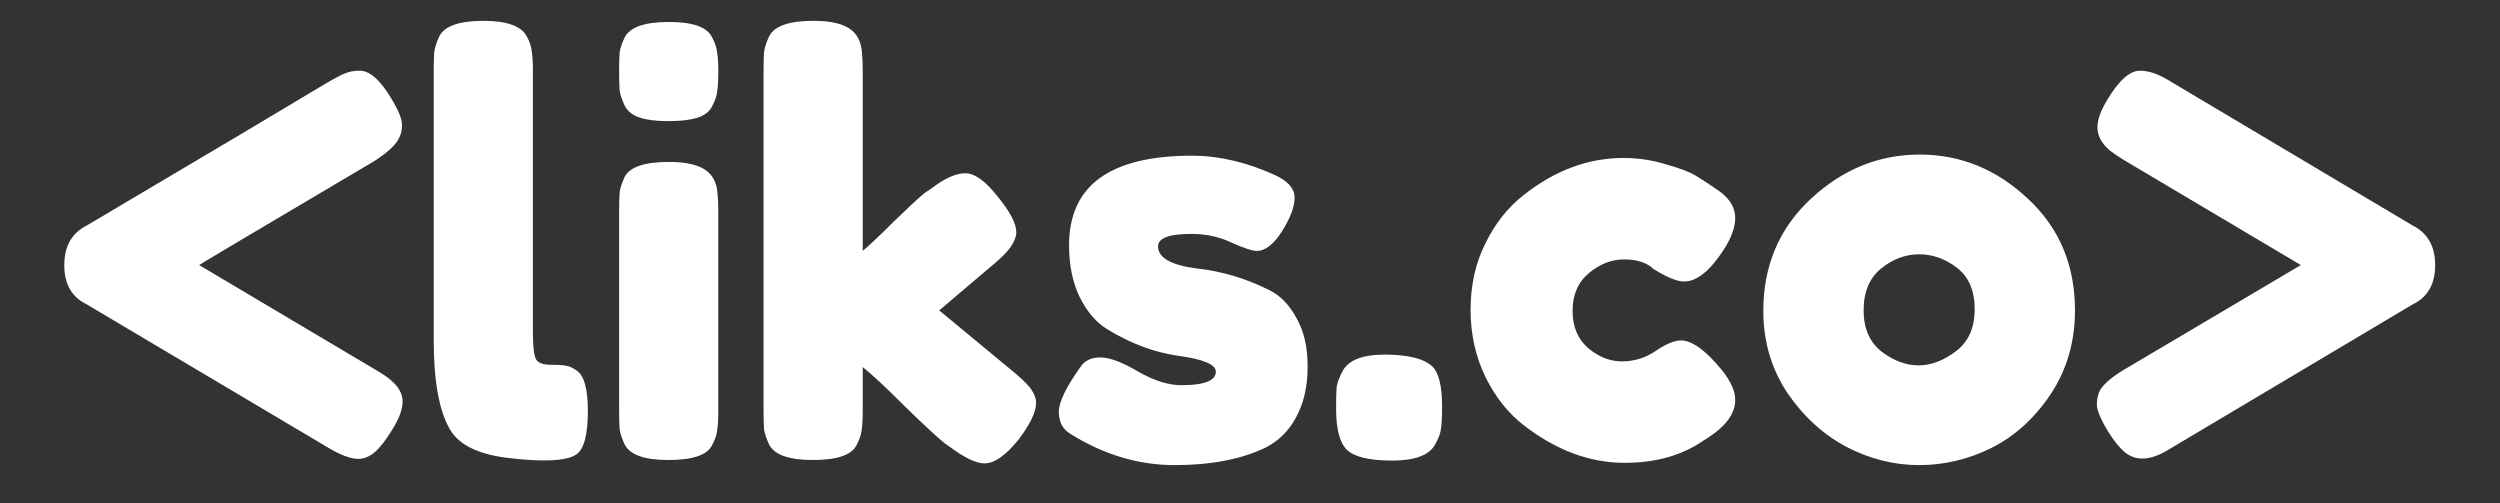 <svg width="750" height="151" viewBox="0 0 750 151" fill="none" xmlns="http://www.w3.org/2000/svg">
<rect x="0" y="0" width="750" height="151" fill="#333333" stroke="none"/>
<path d="M25.918 91.25C21.498 89.097 19.288 85.187 19.288 79.52C19.288 73.853 21.555 69.887 26.088 67.62C64.962 44.613 87.288 31.353 93.068 27.84C98.848 24.327 102.305 22.4 103.438 22.06C104.685 21.493 106.158 21.21 107.858 21.21C110.918 21.21 114.092 23.987 117.378 29.54C119.532 33.053 120.608 35.717 120.608 37.53C120.608 39.23 120.212 40.703 119.418 41.95C118.398 43.763 116.075 45.86 112.448 48.24C78.675 68.187 61.108 78.613 59.748 79.52L112.448 110.8C114.602 112.047 116.132 113.067 117.038 113.86C119.532 115.9 120.778 118.11 120.778 120.49C120.778 122.757 119.758 125.533 117.718 128.82C115.792 131.993 114.035 134.26 112.448 135.62C110.862 136.98 109.218 137.66 107.518 137.66C105.252 137.66 102.305 136.583 98.678 134.43L25.918 91.25ZM130.12 21.21C130.12 18.603 130.177 16.677 130.29 15.43C130.517 14.07 131.027 12.54 131.82 10.84C133.407 7.78 137.827 6.25 145.08 6.25C151.994 6.25 156.3 7.78 158 10.84C158.907 12.54 159.417 14.07 159.53 15.43C159.757 16.79 159.87 18.773 159.87 21.38V100.09C159.87 104.17 160.21 106.777 160.89 107.91C161.57 108.93 163.044 109.44 165.31 109.44C167.69 109.44 169.277 109.553 170.07 109.78C170.864 109.893 171.827 110.347 172.96 111.14C175.227 112.613 176.36 116.637 176.36 123.21C176.36 130.35 175.227 134.713 172.96 136.3C170.014 138.34 162.987 138.68 151.88 137.32C143.154 136.187 137.487 133.297 134.88 128.65C131.707 123.097 130.12 114.257 130.12 102.13V21.21ZM185.736 63.37C185.736 60.763 185.792 58.837 185.906 57.59C186.132 56.23 186.642 54.7 187.436 53C189.022 50.053 193.442 48.58 200.696 48.58C206.136 48.58 209.989 49.543 212.256 51.47C214.182 53.057 215.202 55.493 215.316 58.78C215.429 59.913 215.486 61.557 215.486 63.71V123.21C215.486 125.817 215.372 127.8 215.146 129.16C215.032 130.407 214.522 131.88 213.616 133.58C212.142 136.527 207.779 138 200.526 138C193.386 138 189.022 136.47 187.436 133.41C186.642 131.71 186.132 130.237 185.906 128.99C185.792 127.743 185.736 125.76 185.736 123.04V63.37ZM213.616 31.92C212.822 33.507 211.349 34.64 209.196 35.32C207.042 36 204.152 36.34 200.526 36.34C197.012 36.34 194.179 36 192.026 35.32C189.872 34.64 188.342 33.45 187.436 31.75C186.642 30.05 186.132 28.577 185.906 27.33C185.792 25.97 185.736 23.987 185.736 21.38C185.736 18.773 185.792 16.847 185.906 15.6C186.132 14.24 186.642 12.767 187.436 11.18C189.022 8.12 193.442 6.59 200.696 6.59C207.836 6.59 212.142 8.12 213.616 11.18C214.522 12.88 215.032 14.41 215.146 15.77C215.372 17.017 215.486 18.943 215.486 21.55C215.486 24.157 215.372 26.14 215.146 27.5C215.032 28.747 214.522 30.22 213.616 31.92ZM281.766 93.12L304.376 111.82C307.209 114.2 308.966 116.013 309.646 117.26C310.439 118.507 310.836 119.697 310.836 120.83C310.836 123.55 309.079 127.233 305.566 131.88C301.712 136.64 298.312 139.02 295.366 139.02C292.872 139.02 289.416 137.377 284.996 134.09L283.296 132.9C280.689 130.747 276.666 127.007 271.226 121.68C265.786 116.24 261.649 112.387 258.816 110.12V123.21C258.816 125.817 258.702 127.8 258.476 129.16C258.362 130.407 257.852 131.88 256.946 133.58C255.472 136.527 251.109 138 243.856 138C236.716 138 232.352 136.47 230.766 133.41C229.972 131.71 229.462 130.237 229.236 128.99C229.122 127.63 229.066 125.647 229.066 123.04V21.21C229.066 18.603 229.122 16.677 229.236 15.43C229.462 14.07 229.972 12.54 230.766 10.84C232.352 7.78 236.772 6.25 244.026 6.25C249.466 6.25 253.319 7.213 255.586 9.14C257.512 10.727 258.532 13.22 258.646 16.62C258.759 17.64 258.816 19.227 258.816 21.38V75.27C260.856 73.57 263.916 70.68 267.996 66.6C272.189 62.52 275.306 59.63 277.346 57.93L279.386 56.57C283.352 53.51 286.752 51.98 289.586 51.98C292.419 51.98 295.649 54.303 299.276 58.95C303.016 63.483 304.886 67.053 304.886 69.66C304.886 72.267 302.789 75.327 298.596 78.84L281.766 93.12ZM320.888 130.01C318.735 128.65 317.658 126.497 317.658 123.55C317.658 120.603 319.812 116.127 324.118 110.12C325.365 108.193 327.348 107.23 330.068 107.23C332.902 107.23 336.698 108.647 341.458 111.48C346.218 114.2 350.525 115.56 354.378 115.56C361.292 115.56 364.748 114.2 364.748 111.48C364.748 109.327 360.952 107.74 353.358 106.72C346.218 105.7 339.135 103.037 332.108 98.73C328.822 96.69 326.102 93.517 323.948 89.21C321.795 84.79 320.718 79.577 320.718 73.57C320.718 55.663 333.015 46.71 357.608 46.71C365.655 46.71 373.928 48.637 382.428 52.49C386.395 54.303 388.378 56.57 388.378 59.29C388.378 62.01 387.132 65.353 384.638 69.32C382.145 73.287 379.595 75.27 376.988 75.27C375.628 75.27 373.078 74.42 369.338 72.72C365.712 71.02 361.745 70.17 357.438 70.17C350.752 70.17 347.408 71.417 347.408 73.91C347.408 77.31 351.262 79.52 358.968 80.54C366.448 81.333 373.702 83.487 380.728 87C384.015 88.587 386.735 91.363 388.888 95.33C391.155 99.183 392.288 104.057 392.288 109.95C392.288 115.843 391.155 120.887 388.888 125.08C386.735 129.16 383.675 132.22 379.708 134.26C372.455 137.773 363.332 139.53 352.338 139.53C341.458 139.53 330.975 136.357 320.888 130.01ZM429.732 109.95C431.659 111.877 432.622 115.843 432.622 121.85V122.53C432.622 125.25 432.509 127.29 432.282 128.65C432.169 129.897 431.602 131.427 430.582 133.24C428.882 136.527 424.575 138.17 417.662 138.17C410.862 138.17 406.329 137.093 404.062 134.94C401.909 132.787 400.832 128.707 400.832 122.7V122.02C400.832 119.413 400.889 117.43 401.002 116.07C401.229 114.71 401.795 113.18 402.702 111.48C404.402 108.08 408.652 106.38 415.452 106.38C422.365 106.38 427.125 107.57 429.732 109.95ZM471.774 93.29C471.774 98.05 473.36 101.79 476.534 104.51C479.707 107.117 483.05 108.42 486.564 108.42C490.19 108.42 493.534 107.4 496.594 105.36C499.767 103.207 502.317 102.13 504.244 102.13C507.644 102.13 511.78 105.133 516.654 111.14C519.26 114.427 520.564 117.373 520.564 119.98C520.564 124.287 517.447 128.31 511.214 132.05C504.754 136.583 496.82 138.85 487.414 138.85C476.874 138.85 466.73 135.053 456.984 127.46C452.337 123.833 448.54 119.017 445.594 113.01C442.647 106.89 441.174 100.203 441.174 92.95C441.174 85.583 442.647 78.953 445.594 73.06C448.54 67.053 452.337 62.237 456.984 58.61C466.39 51.13 476.42 47.39 487.074 47.39C491.38 47.39 495.574 48.013 499.654 49.26C503.734 50.393 506.737 51.527 508.664 52.66L511.384 54.36C513.424 55.72 515.01 56.797 516.144 57.59C519.09 59.857 520.564 62.463 520.564 65.41C520.564 68.243 519.374 71.473 516.994 75.1C512.914 81.333 509.004 84.45 505.264 84.45C503.11 84.45 500.05 83.203 496.084 80.71C494.044 78.783 491.097 77.82 487.244 77.82C483.504 77.82 479.99 79.18 476.704 81.9C473.417 84.62 471.774 88.417 471.774 93.29ZM528.996 93.29C528.996 79.69 533.756 68.47 543.276 59.63C552.796 50.79 563.676 46.37 575.916 46.37C588.156 46.37 598.979 50.79 608.386 59.63C617.793 68.357 622.496 79.52 622.496 93.12C622.496 102.527 620.059 110.913 615.186 118.28C610.313 125.533 604.363 130.917 597.336 134.43C590.423 137.83 583.226 139.53 575.746 139.53C568.266 139.53 561.013 137.717 553.986 134.09C546.959 130.35 541.009 124.91 536.136 117.77C531.376 110.517 528.996 102.357 528.996 93.29ZM564.526 105.53C568.153 108.25 571.836 109.61 575.576 109.61C579.316 109.61 583.056 108.193 586.796 105.36C590.536 102.527 592.406 98.333 592.406 92.78C592.406 87.227 590.649 83.09 587.136 80.37C583.623 77.65 579.826 76.29 575.746 76.29C571.666 76.29 567.869 77.707 564.356 80.54C560.843 83.373 559.086 87.567 559.086 93.12C559.086 98.56 560.899 102.697 564.526 105.53ZM723.75 67.62C728.283 69.887 730.55 73.853 730.55 79.52C730.55 85.187 728.34 89.097 723.92 91.25L651.33 134.43C645.55 138.17 640.903 138.567 637.39 135.62C635.803 134.26 634.16 132.22 632.46 129.5C630.193 125.76 629.06 123.04 629.06 121.34C629.06 119.64 629.4 118.167 630.08 116.92C631.326 114.993 633.763 112.953 637.39 110.8L690.26 79.52L637.56 48.24C635.52 46.993 633.99 45.973 632.97 45.18C630.476 43.027 629.23 40.703 629.23 38.21C629.23 35.943 630.193 33.223 632.12 30.05C635.633 24.157 638.92 21.21 641.98 21.21C644.7 21.21 647.76 22.287 651.16 24.44L723.75 67.62Z" fill="white"/>
</svg>
